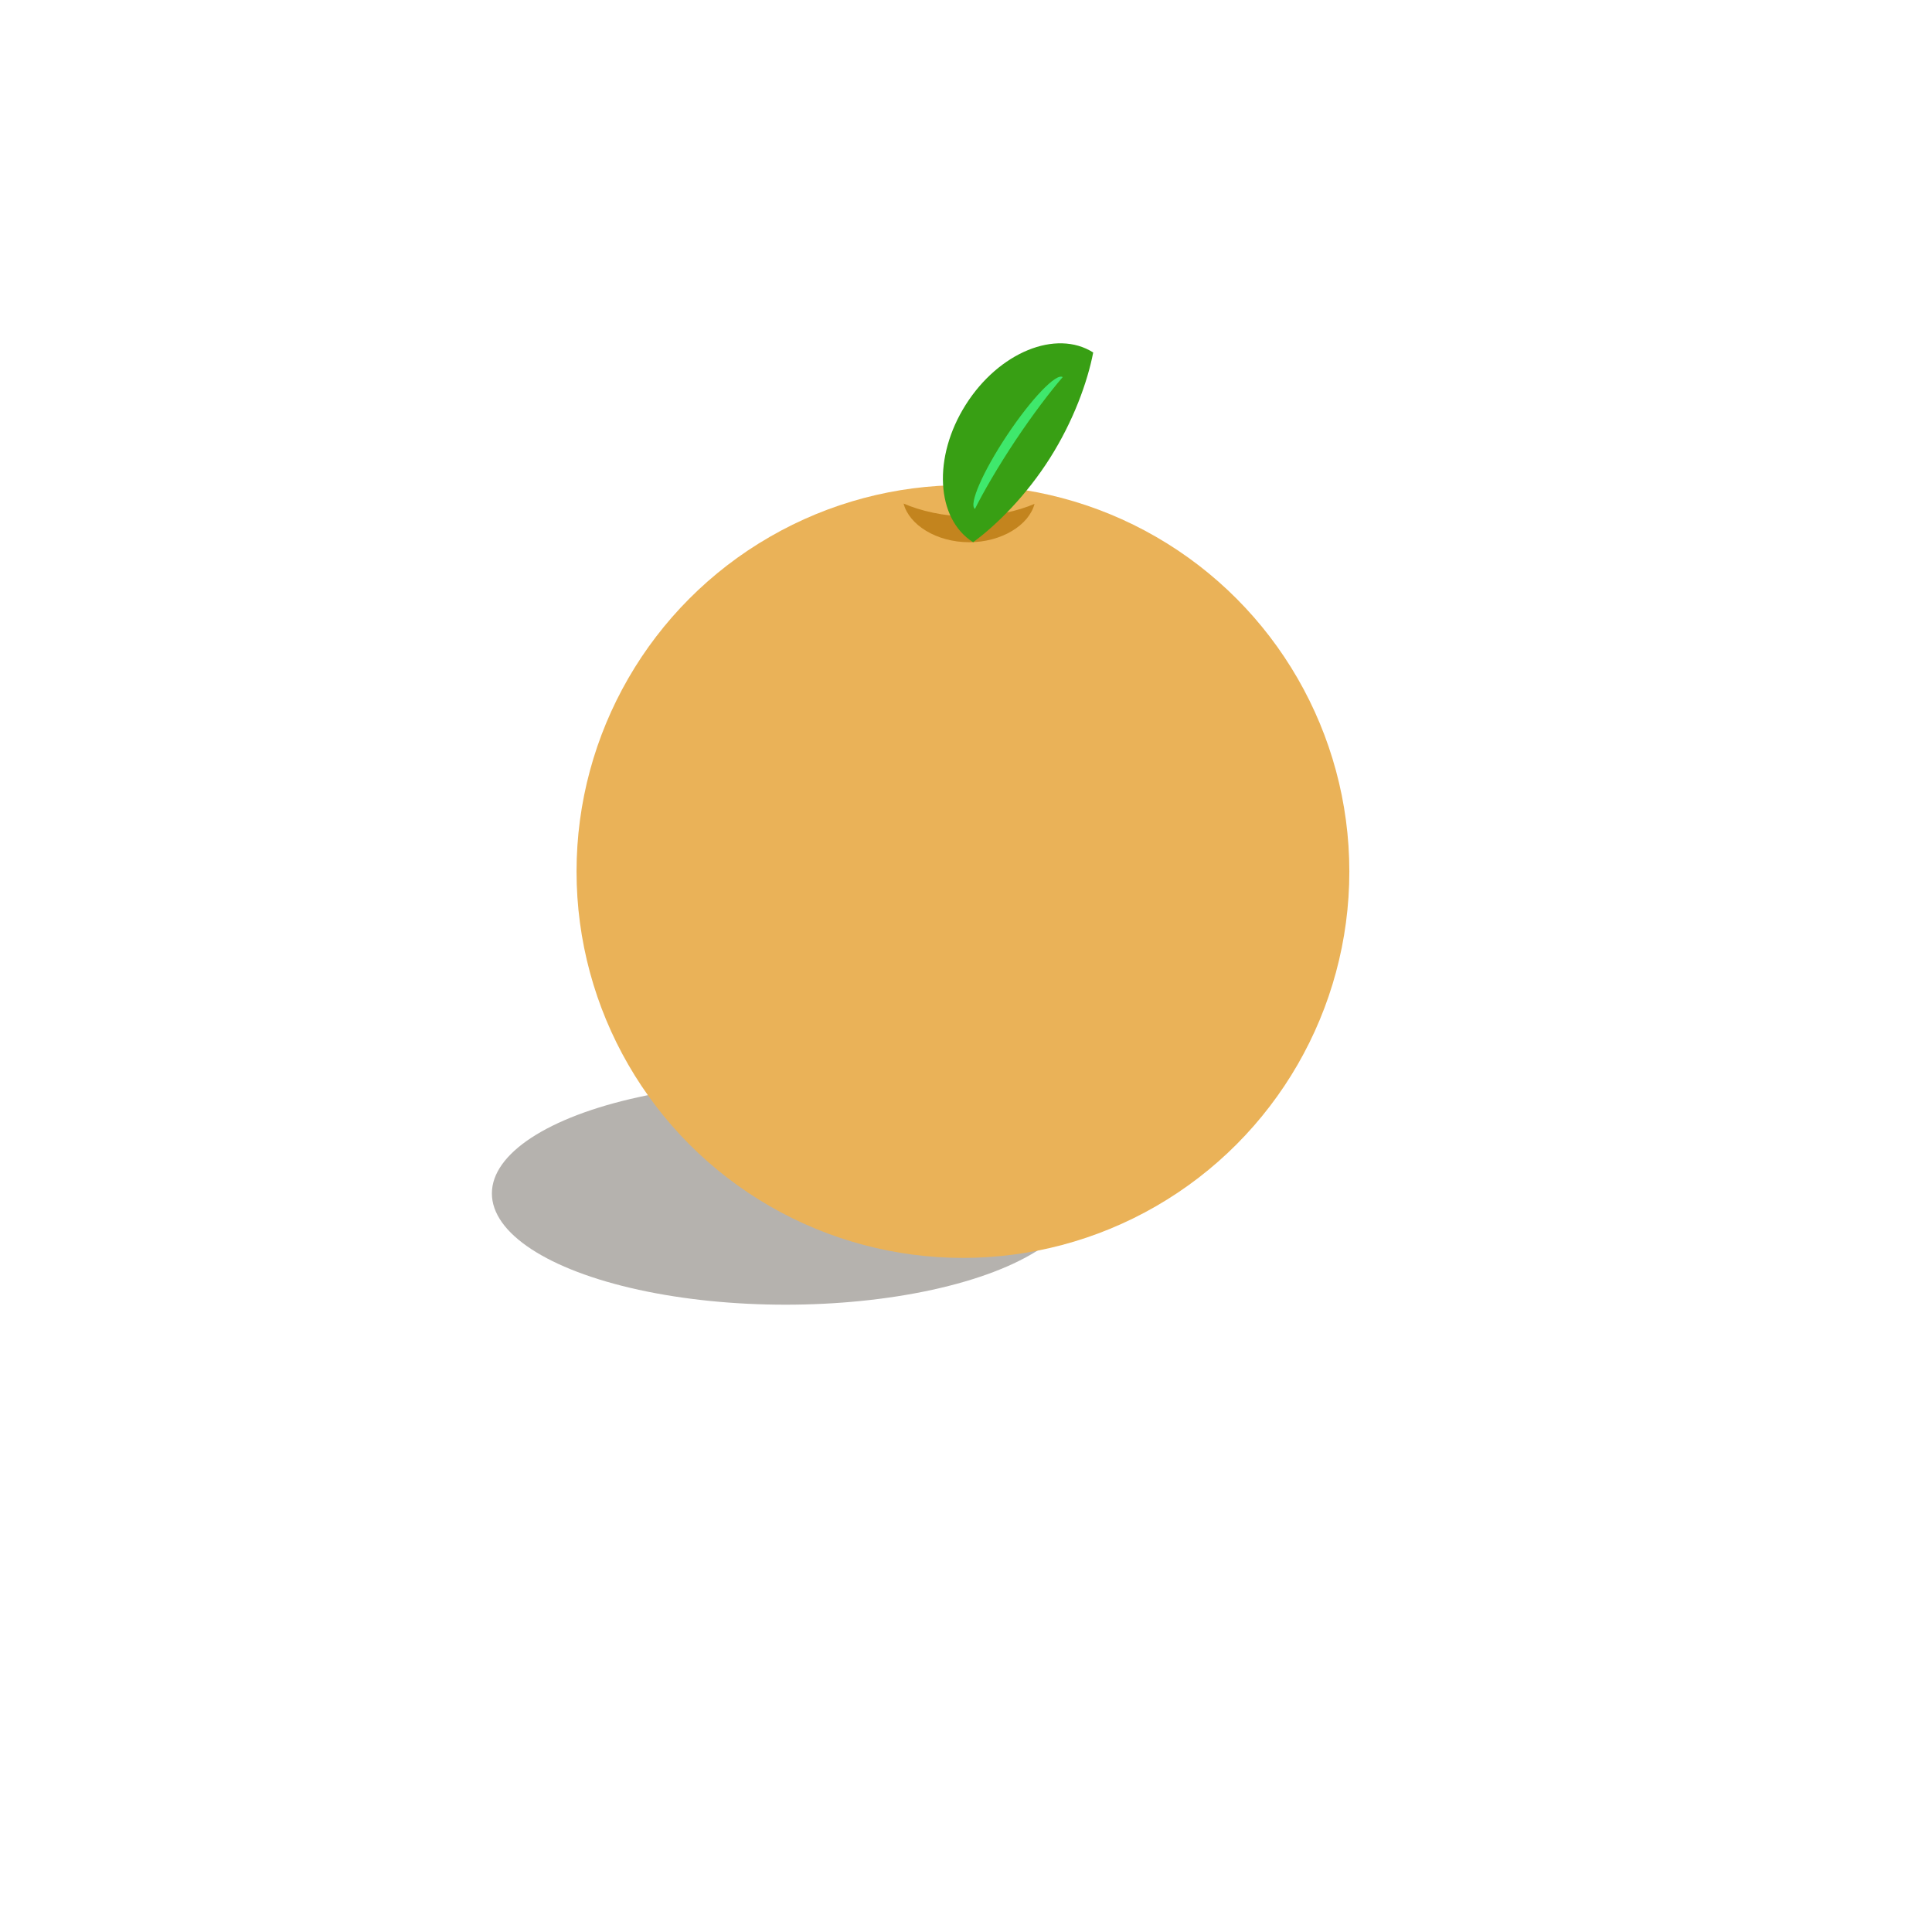 <?xml version="1.0" encoding="UTF-8" standalone="no"?><!DOCTYPE svg PUBLIC "-//W3C//DTD SVG 1.1//EN" "http://www.w3.org/Graphics/SVG/1.1/DTD/svg11.dtd"><svg width="100%" height="100%" viewBox="0 0 120 120" version="1.1" xmlns="http://www.w3.org/2000/svg" xmlns:xlink="http://www.w3.org/1999/xlink" xml:space="preserve" xmlns:serif="http://www.serif.com/" style="fill-rule:evenodd;clip-rule:evenodd;stroke-linejoin:round;stroke-miterlimit:1.414;"><rect x="-3.657" y="-3.369" width="127.694" height="129.135" style="fill:none;"/><ellipse cx="48.79" cy="74.127" rx="18.238" ry="6.91" style="fill:#190f00;fill-opacity:0.318;"/><circle cx="59.81" cy="54.131" r="24" style="fill:#eab258;"/><path d="M56.124,31.276c0.335,1.322 2.038,2.398 4.06,2.403c2.022,0.005 3.73,-1.063 4.072,-2.383c-1.017,0.437 -2.49,0.791 -4.068,0.787c-1.578,-0.003 -3.049,-0.364 -4.064,-0.807Z" style="fill:#bd7d16;fill-opacity:0.859;"/><path d="M67.901,21.893c-2.31,-1.463 -5.858,-0.01 -7.916,3.243c-2.059,3.252 -1.854,7.08 0.457,8.543c1.51,-1.108 3.329,-2.944 4.776,-5.231c1.447,-2.286 2.329,-4.717 2.683,-6.555Z" style="fill:#389f14;"/><path d="M66.007,23.422c-0.403,-0.267 -1.951,1.349 -3.455,3.608c-1.504,2.259 -2.398,4.311 -1.996,4.579c0.516,-1.036 1.42,-2.606 2.507,-4.239c1.087,-1.633 2.187,-3.073 2.944,-3.948Z" style="fill:#3fe86c;"/></svg>

